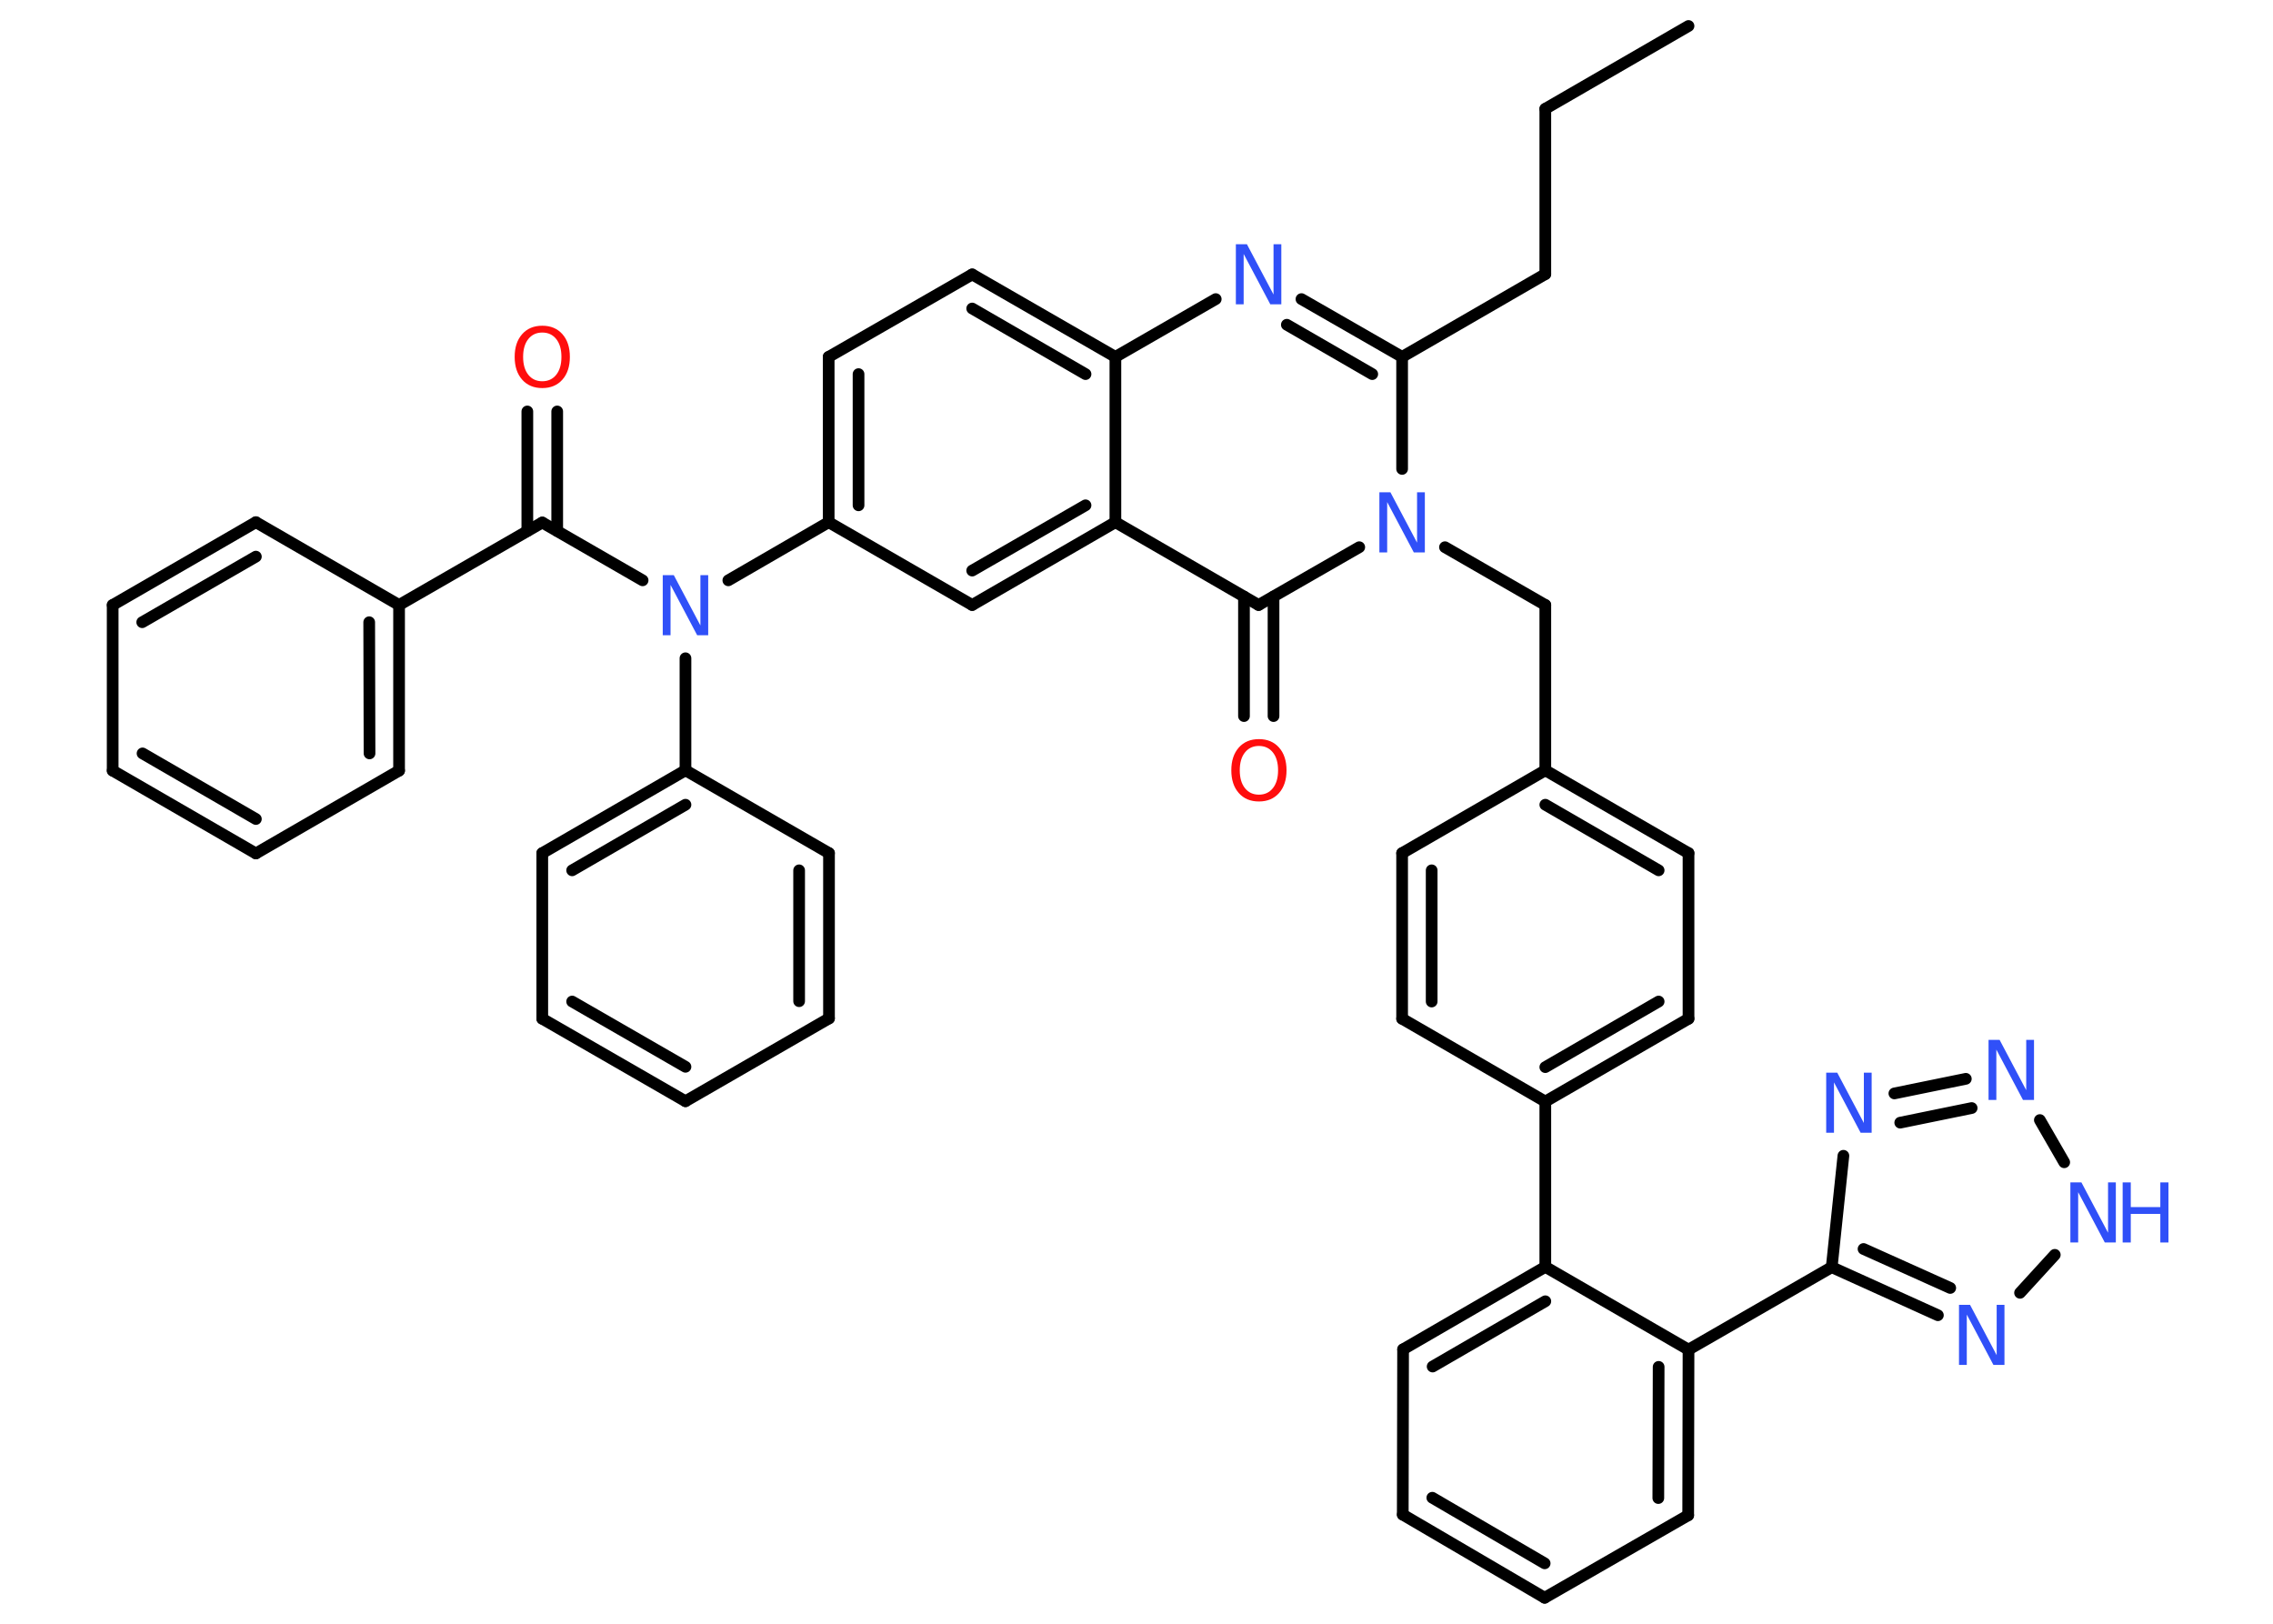 <?xml version='1.0' encoding='UTF-8'?>
<!DOCTYPE svg PUBLIC "-//W3C//DTD SVG 1.1//EN" "http://www.w3.org/Graphics/SVG/1.1/DTD/svg11.dtd">
<svg version='1.2' xmlns='http://www.w3.org/2000/svg' xmlns:xlink='http://www.w3.org/1999/xlink' width='70.0mm' height='50.0mm' viewBox='0 0 70.0 50.0'>
  <desc>Generated by the Chemistry Development Kit (http://github.com/cdk)</desc>
  <g stroke-linecap='round' stroke-linejoin='round' stroke='#000000' stroke-width='.36' fill='#3050F8'>
    <rect x='.0' y='.0' width='70.0' height='50.0' fill='#FFFFFF' stroke='none'/>
    <g id='mol1' class='mol'>
      <line id='mol1bnd1' class='bond' x1='52.0' y1='.8' x2='47.59' y2='3.35'/>
      <line id='mol1bnd2' class='bond' x1='47.59' y1='3.35' x2='47.59' y2='8.44'/>
      <line id='mol1bnd3' class='bond' x1='47.59' y1='8.44' x2='43.18' y2='10.99'/>
      <g id='mol1bnd4' class='bond'>
        <line x1='43.18' y1='10.99' x2='40.08' y2='9.21'/>
        <line x1='42.26' y1='11.52' x2='39.63' y2='10.0'/>
      </g>
      <line id='mol1bnd5' class='bond' x1='37.44' y1='9.21' x2='34.35' y2='10.99'/>
      <g id='mol1bnd6' class='bond'>
        <line x1='34.35' y1='10.99' x2='29.94' y2='8.45'/>
        <line x1='33.43' y1='11.52' x2='29.94' y2='9.5'/>
      </g>
      <line id='mol1bnd7' class='bond' x1='29.94' y1='8.45' x2='25.52' y2='10.99'/>
      <g id='mol1bnd8' class='bond'>
        <line x1='25.52' y1='10.99' x2='25.52' y2='16.08'/>
        <line x1='26.44' y1='11.52' x2='26.44' y2='15.56'/>
      </g>
      <line id='mol1bnd9' class='bond' x1='25.52' y1='16.08' x2='22.43' y2='17.87'/>
      <line id='mol1bnd10' class='bond' x1='19.79' y1='17.87' x2='16.7' y2='16.09'/>
      <g id='mol1bnd11' class='bond'>
        <line x1='16.24' y1='16.35' x2='16.24' y2='12.67'/>
        <line x1='17.16' y1='16.35' x2='17.16' y2='12.67'/>
      </g>
      <line id='mol1bnd12' class='bond' x1='16.7' y1='16.09' x2='12.29' y2='18.63'/>
      <g id='mol1bnd13' class='bond'>
        <line x1='12.29' y1='23.73' x2='12.29' y2='18.63'/>
        <line x1='11.38' y1='23.2' x2='11.37' y2='19.16'/>
      </g>
      <line id='mol1bnd14' class='bond' x1='12.29' y1='23.73' x2='7.88' y2='26.28'/>
      <g id='mol1bnd15' class='bond'>
        <line x1='3.47' y1='23.73' x2='7.88' y2='26.28'/>
        <line x1='4.39' y1='23.2' x2='7.88' y2='25.22'/>
      </g>
      <line id='mol1bnd16' class='bond' x1='3.47' y1='23.73' x2='3.47' y2='18.63'/>
      <g id='mol1bnd17' class='bond'>
        <line x1='7.88' y1='16.08' x2='3.47' y2='18.63'/>
        <line x1='7.88' y1='17.14' x2='4.38' y2='19.16'/>
      </g>
      <line id='mol1bnd18' class='bond' x1='12.29' y1='18.63' x2='7.88' y2='16.08'/>
      <line id='mol1bnd19' class='bond' x1='21.11' y1='20.27' x2='21.11' y2='23.72'/>
      <g id='mol1bnd20' class='bond'>
        <line x1='21.11' y1='23.72' x2='16.7' y2='26.27'/>
        <line x1='21.11' y1='24.78' x2='17.62' y2='26.8'/>
      </g>
      <line id='mol1bnd21' class='bond' x1='16.7' y1='26.27' x2='16.7' y2='31.37'/>
      <g id='mol1bnd22' class='bond'>
        <line x1='16.7' y1='31.37' x2='21.11' y2='33.91'/>
        <line x1='17.62' y1='30.84' x2='21.11' y2='32.85'/>
      </g>
      <line id='mol1bnd23' class='bond' x1='21.11' y1='33.91' x2='25.53' y2='31.36'/>
      <g id='mol1bnd24' class='bond'>
        <line x1='25.53' y1='31.36' x2='25.53' y2='26.27'/>
        <line x1='24.61' y1='30.83' x2='24.61' y2='26.8'/>
      </g>
      <line id='mol1bnd25' class='bond' x1='21.11' y1='23.72' x2='25.53' y2='26.27'/>
      <line id='mol1bnd26' class='bond' x1='25.52' y1='16.08' x2='29.94' y2='18.63'/>
      <g id='mol1bnd27' class='bond'>
        <line x1='29.94' y1='18.63' x2='34.35' y2='16.08'/>
        <line x1='29.94' y1='17.57' x2='33.43' y2='15.56'/>
      </g>
      <line id='mol1bnd28' class='bond' x1='34.35' y1='10.99' x2='34.35' y2='16.08'/>
      <line id='mol1bnd29' class='bond' x1='34.35' y1='16.08' x2='38.76' y2='18.63'/>
      <g id='mol1bnd30' class='bond'>
        <line x1='39.22' y1='18.37' x2='39.22' y2='22.05'/>
        <line x1='38.31' y1='18.37' x2='38.31' y2='22.05'/>
      </g>
      <line id='mol1bnd31' class='bond' x1='38.76' y1='18.63' x2='41.86' y2='16.85'/>
      <line id='mol1bnd32' class='bond' x1='43.18' y1='10.99' x2='43.18' y2='14.44'/>
      <line id='mol1bnd33' class='bond' x1='44.5' y1='16.85' x2='47.59' y2='18.63'/>
      <line id='mol1bnd34' class='bond' x1='47.59' y1='18.63' x2='47.59' y2='23.72'/>
      <g id='mol1bnd35' class='bond'>
        <line x1='52.0' y1='26.27' x2='47.59' y2='23.72'/>
        <line x1='51.08' y1='26.8' x2='47.59' y2='24.78'/>
      </g>
      <line id='mol1bnd36' class='bond' x1='52.0' y1='26.27' x2='52.0' y2='31.37'/>
      <g id='mol1bnd37' class='bond'>
        <line x1='47.59' y1='33.92' x2='52.0' y2='31.37'/>
        <line x1='47.59' y1='32.86' x2='51.08' y2='30.84'/>
      </g>
      <line id='mol1bnd38' class='bond' x1='47.59' y1='33.92' x2='47.59' y2='39.01'/>
      <g id='mol1bnd39' class='bond'>
        <line x1='47.59' y1='39.01' x2='43.21' y2='41.55'/>
        <line x1='47.59' y1='40.07' x2='44.12' y2='42.08'/>
      </g>
      <line id='mol1bnd40' class='bond' x1='43.21' y1='41.55' x2='43.2' y2='46.64'/>
      <g id='mol1bnd41' class='bond'>
        <line x1='43.2' y1='46.64' x2='47.57' y2='49.2'/>
        <line x1='44.11' y1='46.12' x2='47.57' y2='48.14'/>
      </g>
      <line id='mol1bnd42' class='bond' x1='47.57' y1='49.2' x2='51.99' y2='46.66'/>
      <g id='mol1bnd43' class='bond'>
        <line x1='51.99' y1='46.66' x2='52.0' y2='41.56'/>
        <line x1='51.07' y1='46.13' x2='51.08' y2='42.09'/>
      </g>
      <line id='mol1bnd44' class='bond' x1='47.59' y1='39.01' x2='52.0' y2='41.56'/>
      <line id='mol1bnd45' class='bond' x1='52.0' y1='41.56' x2='56.41' y2='39.02'/>
      <line id='mol1bnd46' class='bond' x1='56.41' y1='39.02' x2='56.77' y2='35.59'/>
      <g id='mol1bnd47' class='bond'>
        <line x1='60.54' y1='33.22' x2='58.34' y2='33.67'/>
        <line x1='60.72' y1='34.12' x2='58.52' y2='34.57'/>
      </g>
      <line id='mol1bnd48' class='bond' x1='62.82' y1='34.49' x2='63.57' y2='35.79'/>
      <line id='mol1bnd49' class='bond' x1='63.28' y1='38.64' x2='62.21' y2='39.81'/>
      <g id='mol1bnd50' class='bond'>
        <line x1='56.41' y1='39.02' x2='59.68' y2='40.5'/>
        <line x1='57.39' y1='38.46' x2='60.06' y2='39.66'/>
      </g>
      <line id='mol1bnd51' class='bond' x1='47.59' y1='33.92' x2='43.18' y2='31.37'/>
      <g id='mol1bnd52' class='bond'>
        <line x1='43.18' y1='26.27' x2='43.18' y2='31.37'/>
        <line x1='44.09' y1='26.8' x2='44.09' y2='30.84'/>
      </g>
      <line id='mol1bnd53' class='bond' x1='47.59' y1='23.72' x2='43.18' y2='26.27'/>
      <path id='mol1atm5' class='atom' d='M38.06 7.52h.34l.82 1.55v-1.55h.24v1.85h-.34l-.82 -1.55v1.55h-.24v-1.85z' stroke='none'/>
      <path id='mol1atm10' class='atom' d='M20.41 17.71h.34l.82 1.55v-1.55h.24v1.85h-.34l-.82 -1.55v1.55h-.24v-1.85z' stroke='none'/>
      <path id='mol1atm12' class='atom' d='M16.7 10.24q-.27 .0 -.43 .2q-.16 .2 -.16 .55q.0 .35 .16 .55q.16 .2 .43 .2q.27 .0 .43 -.2q.16 -.2 .16 -.55q.0 -.35 -.16 -.55q-.16 -.2 -.43 -.2zM16.7 10.03q.39 .0 .62 .26q.23 .26 .23 .7q.0 .44 -.23 .7q-.23 .26 -.62 .26q-.39 .0 -.62 -.26q-.23 -.26 -.23 -.7q.0 -.44 .23 -.7q.23 -.26 .62 -.26z' stroke='none' fill='#FF0D0D'/>
      <path id='mol1atm28' class='atom' d='M38.77 22.97q-.27 .0 -.43 .2q-.16 .2 -.16 .55q.0 .35 .16 .55q.16 .2 .43 .2q.27 .0 .43 -.2q.16 -.2 .16 -.55q.0 -.35 -.16 -.55q-.16 -.2 -.43 -.2zM38.77 22.76q.39 .0 .62 .26q.23 .26 .23 .7q.0 .44 -.23 .7q-.23 .26 -.62 .26q-.39 .0 -.62 -.26q-.23 -.26 -.23 -.7q.0 -.44 .23 -.7q.23 -.26 .62 -.26z' stroke='none' fill='#FF0D0D'/>
      <path id='mol1atm29' class='atom' d='M42.48 15.16h.34l.82 1.55v-1.55h.24v1.85h-.34l-.82 -1.55v1.55h-.24v-1.85z' stroke='none'/>
      <path id='mol1atm42' class='atom' d='M56.24 33.03h.34l.82 1.55v-1.55h.24v1.85h-.34l-.82 -1.55v1.55h-.24v-1.85z' stroke='none'/>
      <path id='mol1atm43' class='atom' d='M61.24 32.02h.34l.82 1.55v-1.55h.24v1.85h-.34l-.82 -1.55v1.55h-.24v-1.85z' stroke='none'/>
      <g id='mol1atm44' class='atom'>
        <path d='M63.76 36.41h.34l.82 1.55v-1.55h.24v1.85h-.34l-.82 -1.55v1.55h-.24v-1.85z' stroke='none'/>
        <path d='M65.37 36.41h.25v.76h.91v-.76h.25v1.85h-.25v-.88h-.91v.88h-.25v-1.85z' stroke='none'/>
      </g>
      <path id='mol1atm45' class='atom' d='M60.33 40.18h.34l.82 1.55v-1.55h.24v1.85h-.34l-.82 -1.55v1.55h-.24v-1.85z' stroke='none'/>
    </g>
  </g>
</svg>
